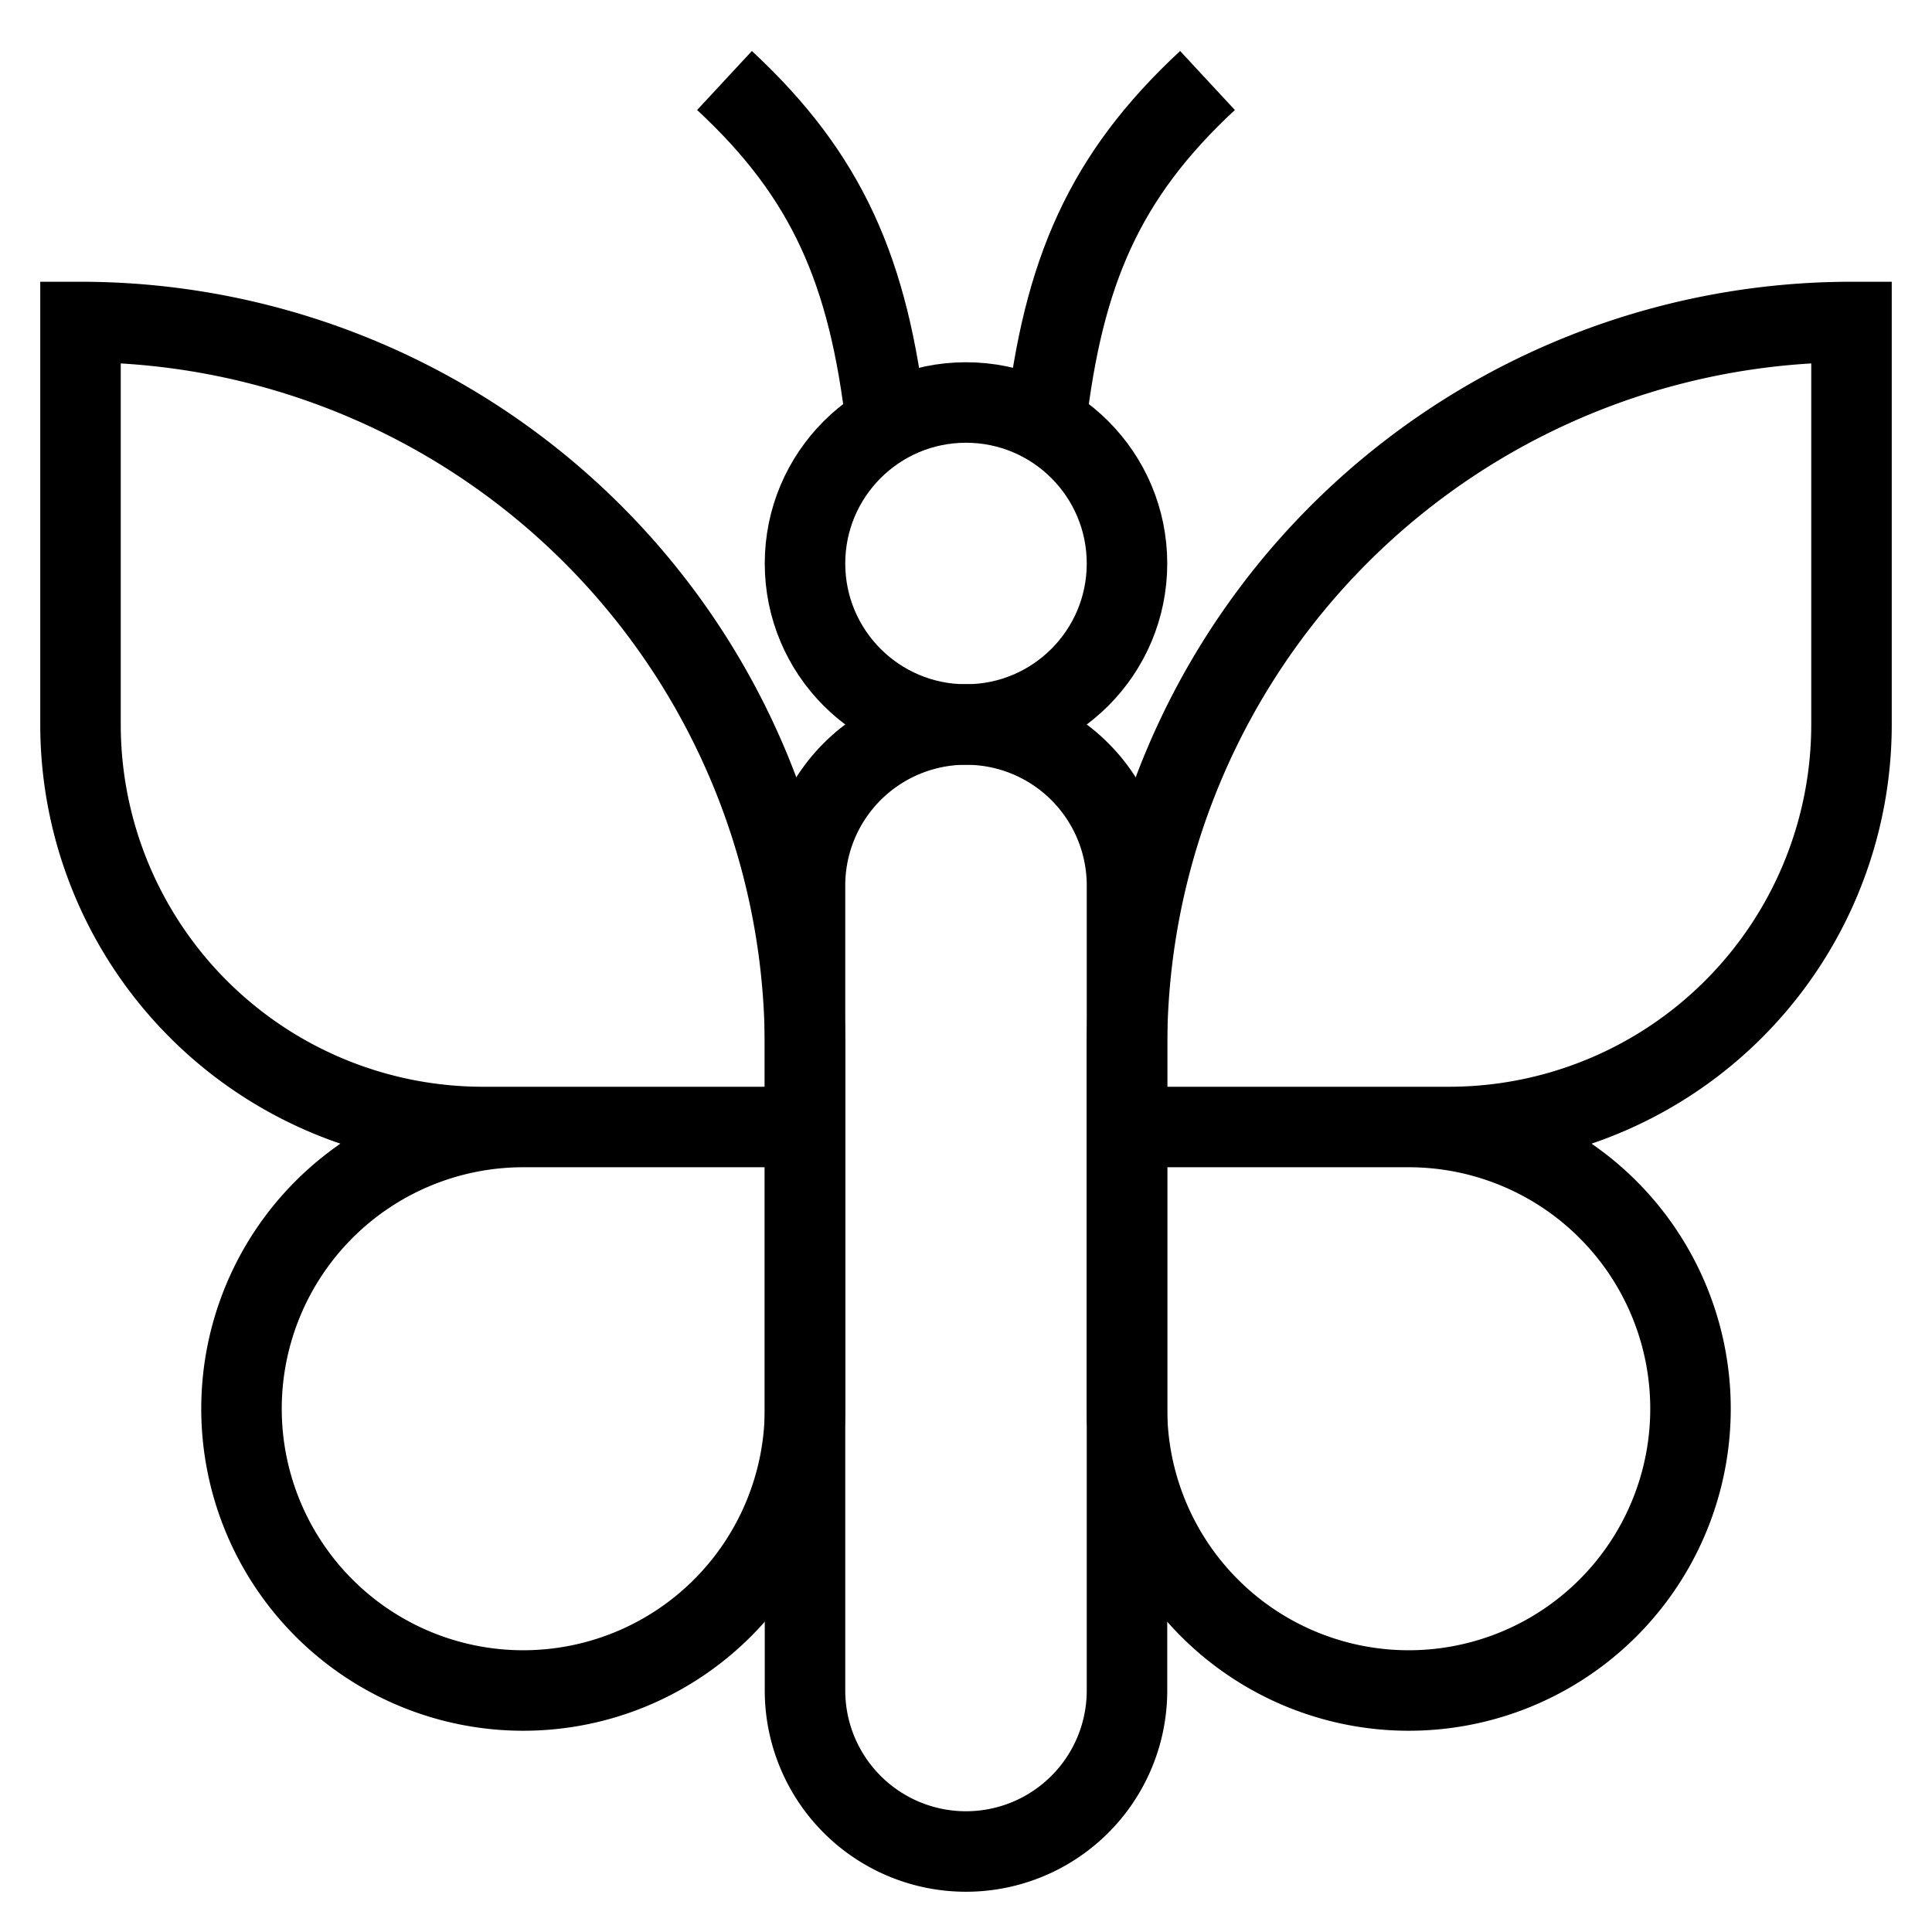 <svg id="nc_icon" xmlns="http://www.w3.org/2000/svg" xml:space="preserve" viewBox="0 0 24 24"><g fill="none" stroke="currentColor" stroke-miterlimit="10" class="nc-icon-wrapper"><path stroke-linecap="square" d="M10 14H6a5 5 0 0 1-5-5V4h0a9 9 0 0 1 9 9v1zM6.5 21h0a3.5 3.5 0 0 0 3.5-3.5V14H6.5A3.5 3.5 0 0 0 3 17.5v0A3.5 3.5 0 0 0 6.5 21zM14 14h4a5 5 0 0 0 5-5V4h0a9 9 0 0 0-9 9v1zM17.5 21h0a3.5 3.5 0 0 1-3.5-3.5V14h3.5a3.5 3.5 0 0 1 3.5 3.5v0a3.5 3.5 0 0 1-3.5 3.5z" data-color="color-2" vector-effect="non-scaling-stroke"/><path d="M11.009 5.265C10.792 3.375 10.28 2.188 9 1M12.991 5.265C13.208 3.375 13.72 2.188 15 1" data-cap="butt" vector-effect="non-scaling-stroke"/><circle cx="12" cy="7" r="2" stroke-linecap="square" vector-effect="non-scaling-stroke"/><path stroke-linecap="square" d="M12 23h0a2 2 0 0 1-2-2V11a2 2 0 0 1 2-2h0a2 2 0 0 1 2 2v10a2 2 0 0 1-2 2z" vector-effect="non-scaling-stroke"/></g></svg>
